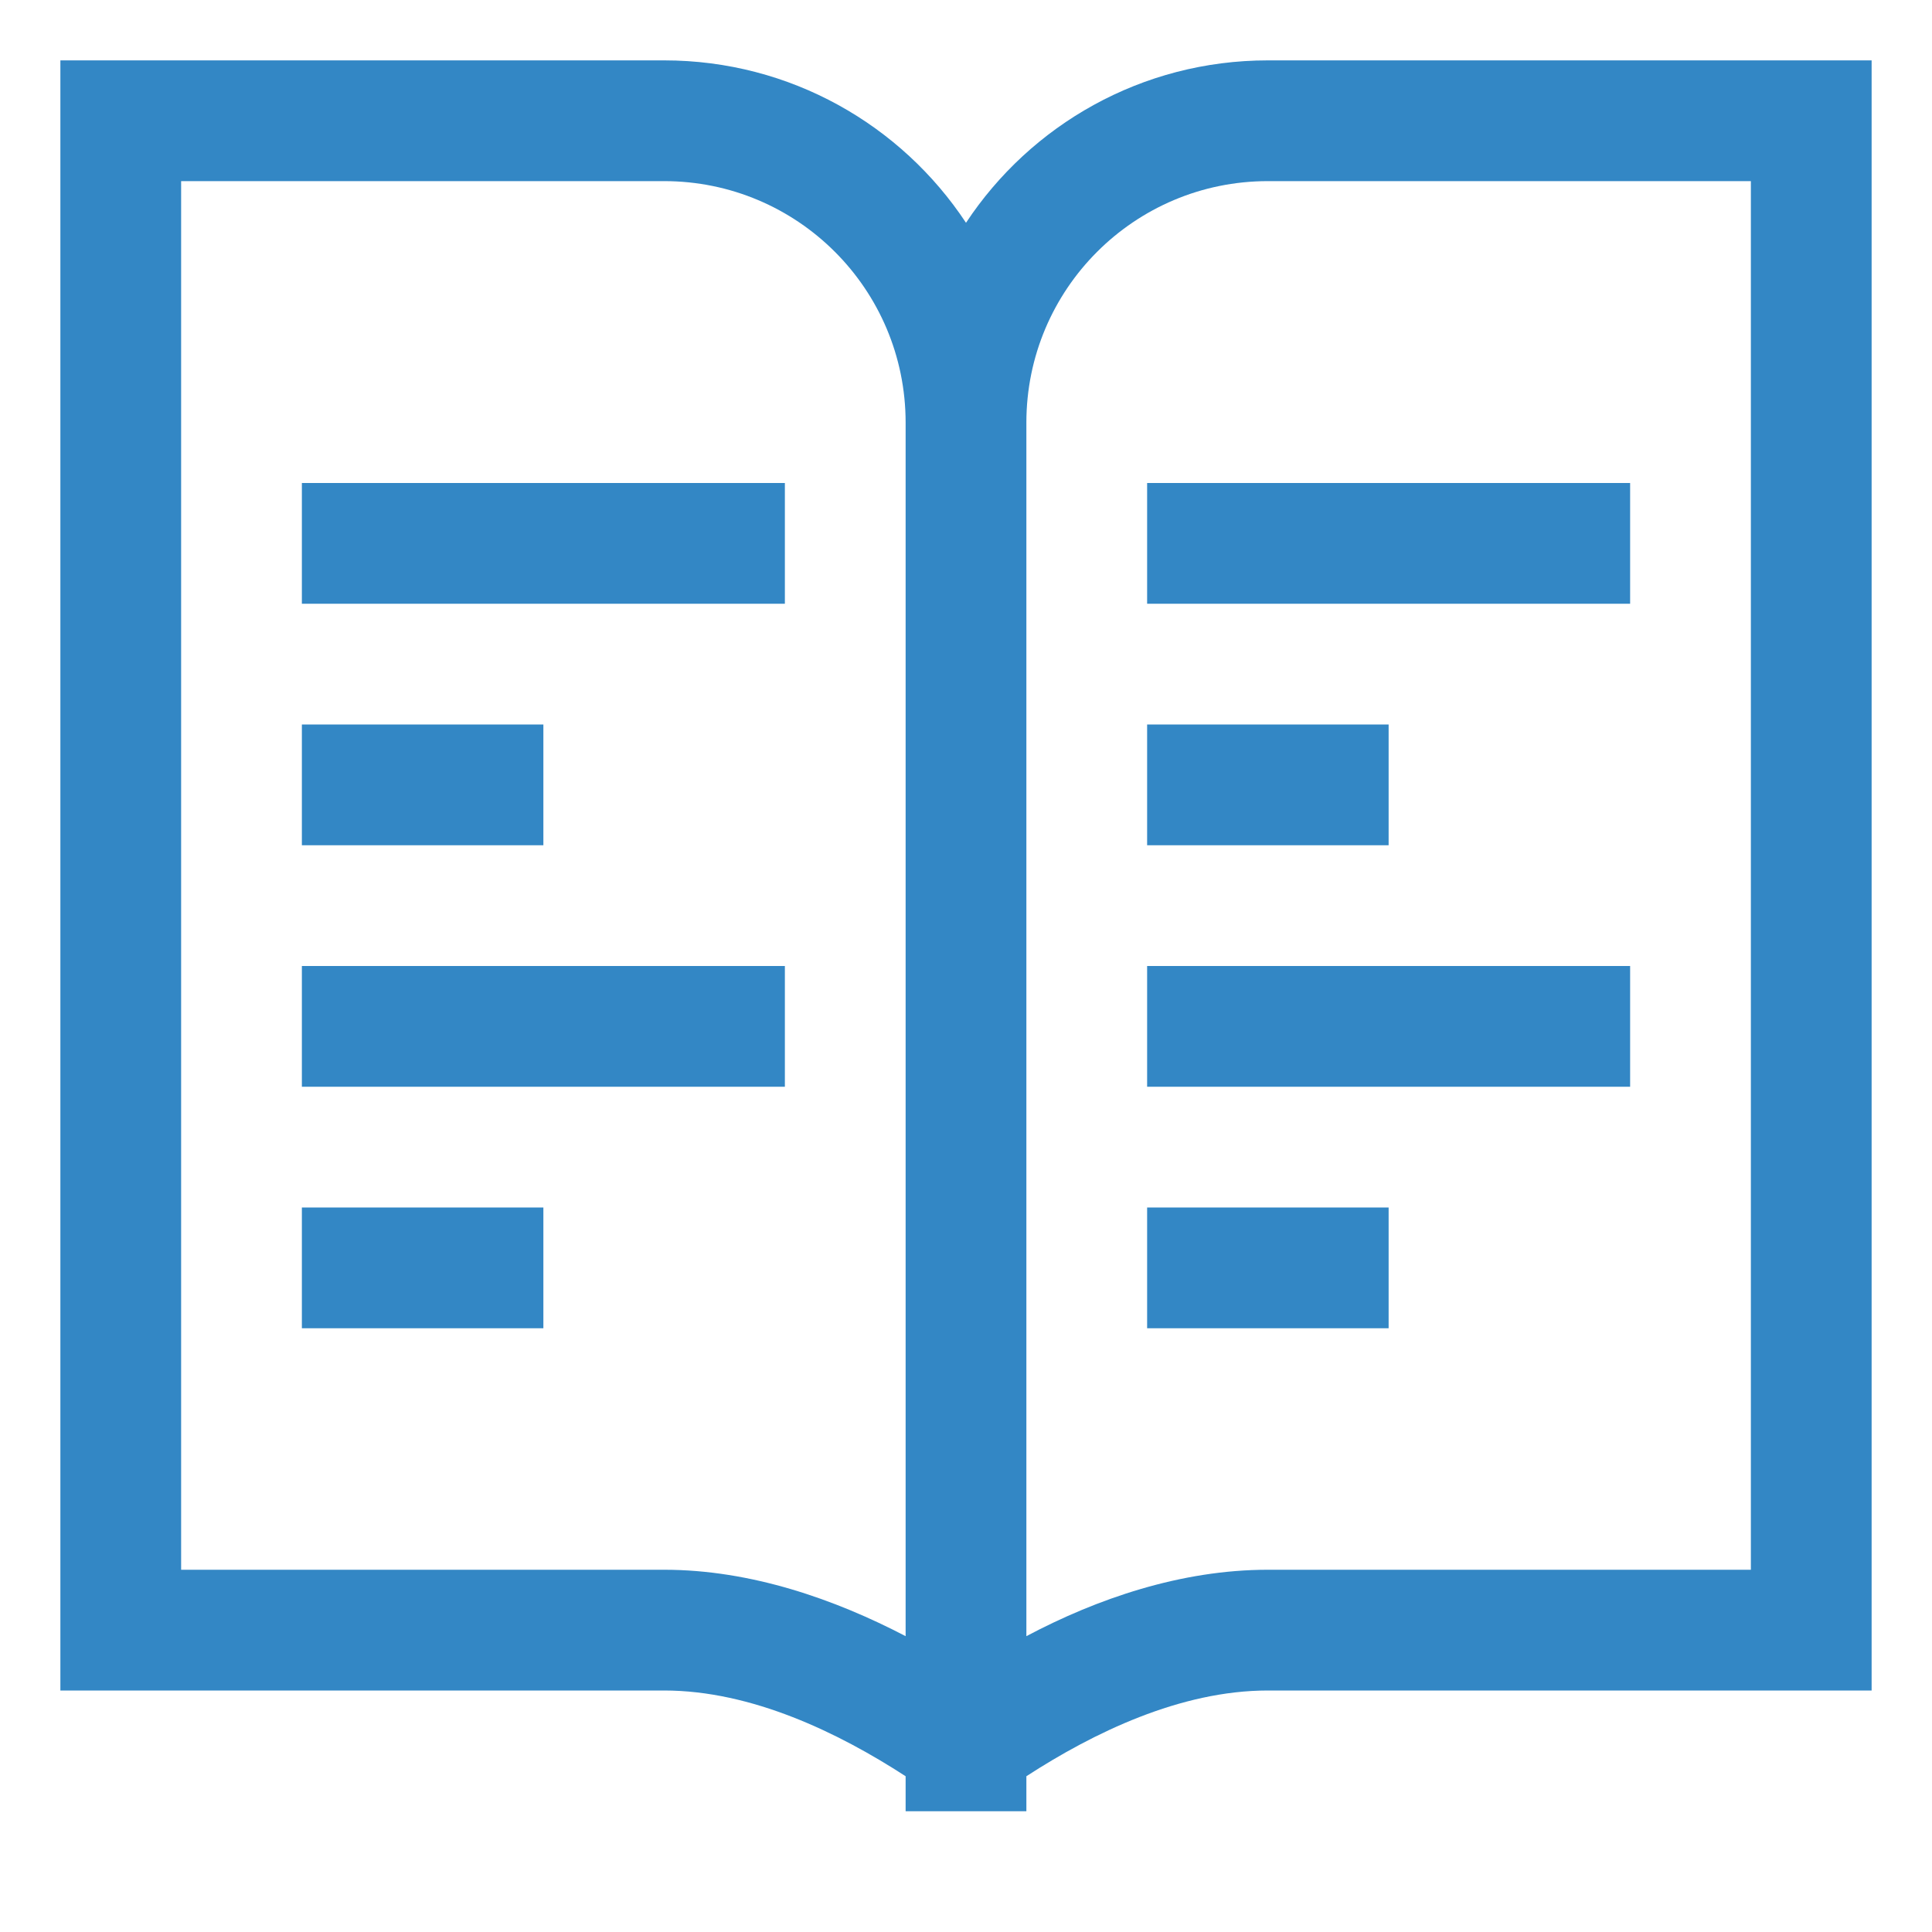 <?xml version="1.0" encoding="UTF-8"?>
<svg id="Layer_1" data-name="Layer 1" xmlns="http://www.w3.org/2000/svg" viewBox="0 0 32 32">
  <path d="M21,1c-2.09,0-3.93,1.07-5,2.69-1.07-1.62-2.91-2.69-5-2.69H1v27h10c1.45,0,2.89.7,4,1.42v.58h2v-.58c1.11-.72,2.55-1.42,4-1.42h10V1h-10ZM11,26H3V3h8c2.21,0,4,1.79,4,4v20.1c-1.17-.61-2.56-1.1-4-1.1ZM29,26h-8c-1.44,0-2.83.48-4,1.1V7c0-2.21,1.79-4,4-4h8v23Z" fill="#3387c5"/>
  <rect x="5" y="8" width="8" height="2" fill="#3387c5"/>
  <rect x="5" y="12" width="4" height="2" fill="#3387c5"/>
  <rect x="5" y="16" width="8" height="2" fill="#3387c5"/>
  <rect x="5" y="20" width="4" height="2" fill="#3387c5"/>
  <rect x="19" y="8" width="8" height="2" fill="#3387c5"/>
  <rect x="19" y="12" width="4" height="2" fill="#3387c5"/>
  <rect x="19" y="16" width="8" height="2" fill="#3387c5"/>
  <rect x="19" y="20" width="4" height="2" fill="#3387c5"/>
</svg>